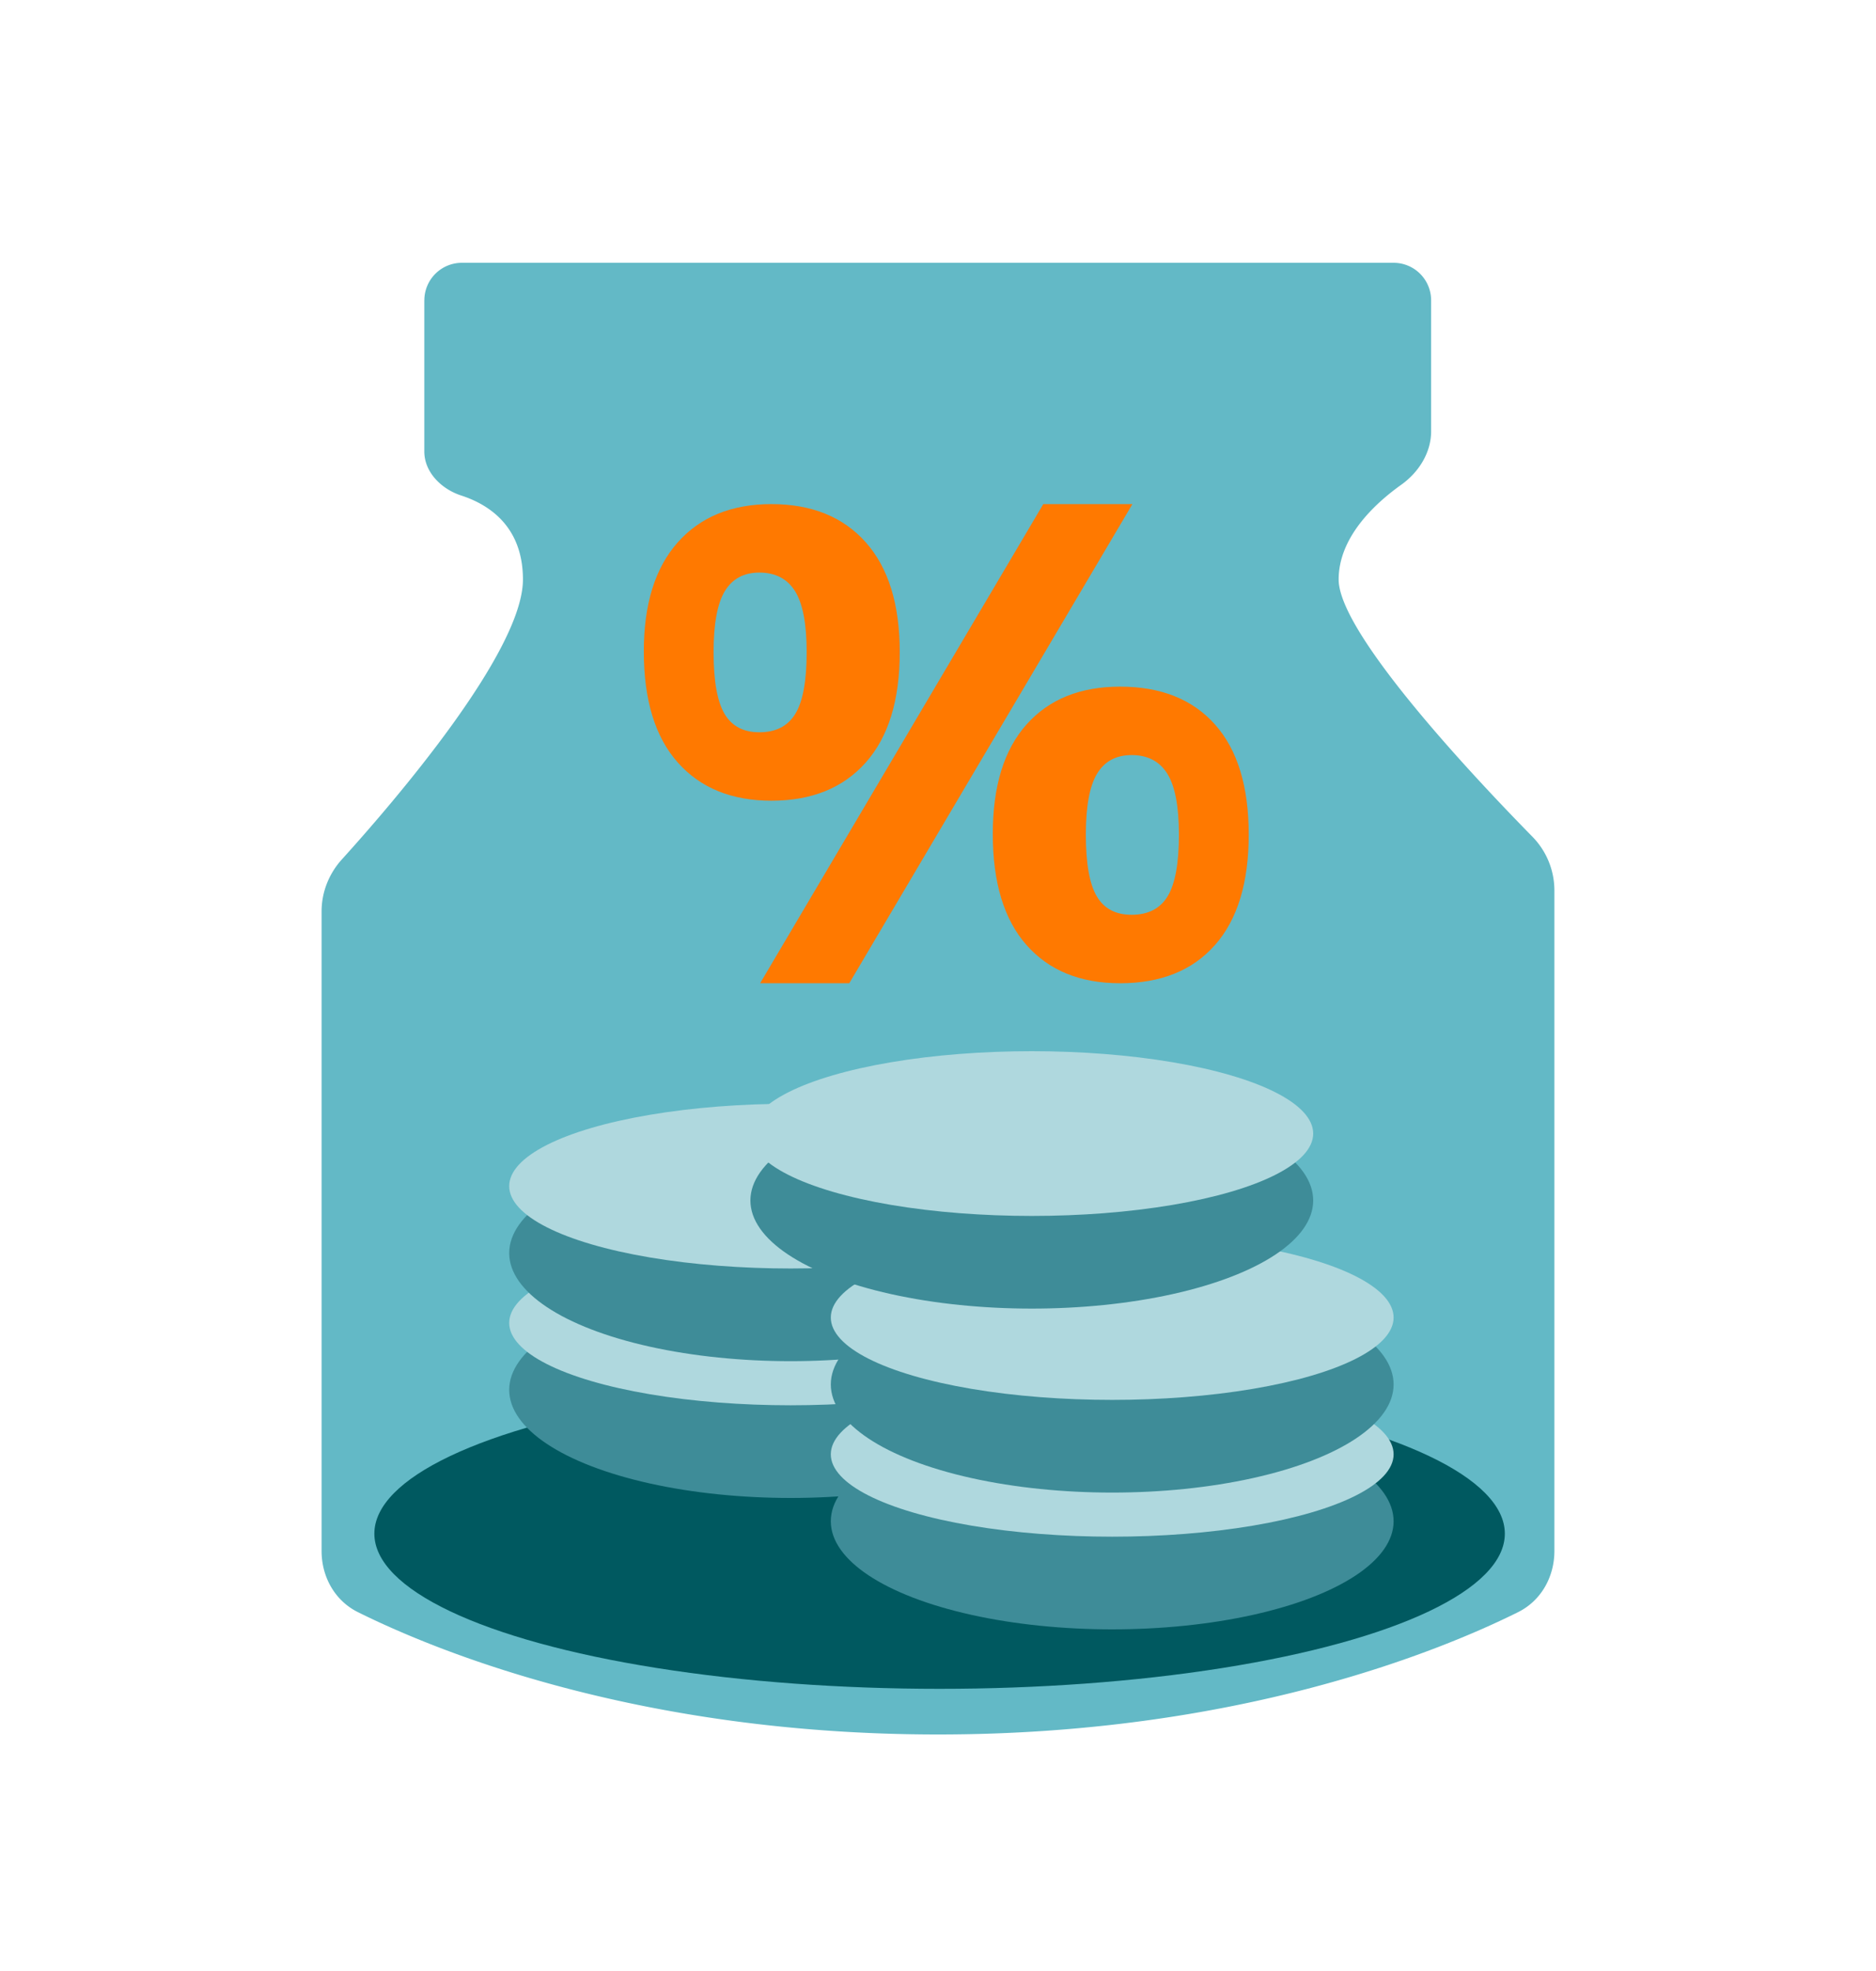<svg width="100" height="105" viewBox="0 0 100 105" fill="none" xmlns="http://www.w3.org/2000/svg">
    <path fill-rule="evenodd" clip-rule="evenodd" d="M22.62 16a2 2 0 0 1 2-2h49.666a2 2 0 0 1 2 2v6.975c0 1.145-.661 2.184-1.594 2.85-1.44 1.028-3.335 2.806-3.335 5.048 0 2.897 7.383 10.701 10.318 13.69a4.092 4.092 0 0 1 1.182 2.867v35.193c0 1.377-.704 2.648-1.936 3.26C76.74 87.962 65.94 92.4 50 92.4c-15.941 0-26.74-4.44-30.921-6.517-1.233-.612-1.937-1.883-1.937-3.26V48.555c0-1.028.392-2.011 1.082-2.773 2.725-3.008 9.651-11.036 9.651-14.909 0-2.821-1.8-3.992-3.294-4.477-1.05-.341-1.963-1.24-1.963-2.344V16z" fill="#63B9C6"/>
    <mask id="a" style="mask-type:alpha" maskUnits="userSpaceOnUse" x="17" y="14" width="66" height="79">
        <path fill-rule="evenodd" clip-rule="evenodd" d="M22.62 16a2 2 0 0 1 2-2h49.666a2 2 0 0 1 2 2v6.975c0 1.145-.661 2.184-1.594 2.85-1.44 1.028-3.335 2.806-3.335 5.048 0 2.897 7.383 10.701 10.318 13.69a4.092 4.092 0 0 1 1.182 2.867v35.193c0 1.377-.704 2.648-1.936 3.26C76.74 87.962 65.94 92.4 50 92.4c-15.941 0-26.74-4.44-30.921-6.517-1.233-.612-1.937-1.883-1.937-3.26V48.555c0-1.028.392-2.011 1.082-2.773 2.725-3.008 9.651-11.036 9.651-14.909 0-2.821-1.8-3.992-3.294-4.477-1.05-.341-1.963-1.24-1.963-2.344V16z" fill="#fff"/>
    </mask>
    <g mask="url(#a)">
        <ellipse cx="50.085" cy="81.702" rx="30.13" ry="8.266" fill="#005960"/>
        <ellipse cx="42.143" cy="74.041" rx="15" ry="5.759" fill="#3E8C98"/>
        <ellipse cx="42.143" cy="70.475" rx="15" ry="4.388" fill="#AFD8DE"/>
        <ellipse cx="42.143" cy="66.754" rx="15" ry="5.759" fill="#3E8C98"/>
        <ellipse cx="42.143" cy="63.188" rx="15" ry="4.388" fill="#AFD8DE"/>
        <ellipse cx="59.286" cy="81.041" rx="15" ry="5.759" fill="#3E8C98"/>
        <ellipse cx="59.286" cy="77.475" rx="15" ry="4.388" fill="#AFD8DE"/>
        <ellipse cx="59.286" cy="73.754" rx="15" ry="5.759" fill="#3E8C98"/>
        <ellipse cx="59.286" cy="70.188" rx="15" ry="4.388" fill="#AFD8DE"/>
        <ellipse cx="55" cy="63.953" rx="15" ry="5.759" fill="#3E8C98"/>
        <ellipse cx="55" cy="60.388" rx="15" ry="4.388" fill="#AFD8DE"/>
        <path fill-rule="evenodd" clip-rule="evenodd" d="M41.121 42.656c2.144 0 3.82-.678 5.028-2.034 1.208-1.356 1.812-3.317 1.812-5.884 0-2.543-.604-4.492-1.812-5.848-1.208-1.356-2.884-2.034-5.028-2.034-2.12 0-3.783.678-4.991 2.034-1.208 1.356-1.812 3.293-1.812 5.812 0 2.59.604 4.564 1.812 5.92 1.208 1.356 2.871 2.034 4.991 2.034zm4.15 9.723 15.092-25.523h-4.751L40.519 52.379h4.751zM38.617 38.02c.386.66 1.006.99 1.86.99.882 0 1.523-.33 1.922-.99.4-.66.6-1.753.6-3.281 0-1.505-.207-2.587-.62-3.247-.414-.66-1.048-.99-1.902-.99-.827 0-1.44.33-1.84.99-.4.66-.599 1.742-.599 3.247 0 1.528.193 2.622.579 3.281zm21.087 14.36c2.175 0 3.862-.679 5.06-2.035 1.2-1.356 1.799-3.317 1.799-5.884s-.6-4.522-1.798-5.866c-1.199-1.344-2.886-2.016-5.06-2.016-2.126 0-3.788.672-4.987 2.016-1.198 1.344-1.798 3.287-1.798 5.83 0 2.59.6 4.564 1.798 5.92 1.199 1.356 2.861 2.034 4.986 2.034zm-1.244-4.637c.386.66 1.006.99 1.86.99.882 0 1.523-.33 1.923-.99.4-.66.599-1.753.599-3.281 0-1.505-.207-2.587-.62-3.247-.413-.66-1.047-.99-1.902-.99-.826 0-1.44.33-1.84.99-.399.66-.599 1.742-.599 3.247 0 1.528.193 2.622.579 3.281z" fill="#FF7900"/>
    </g>
</svg>
